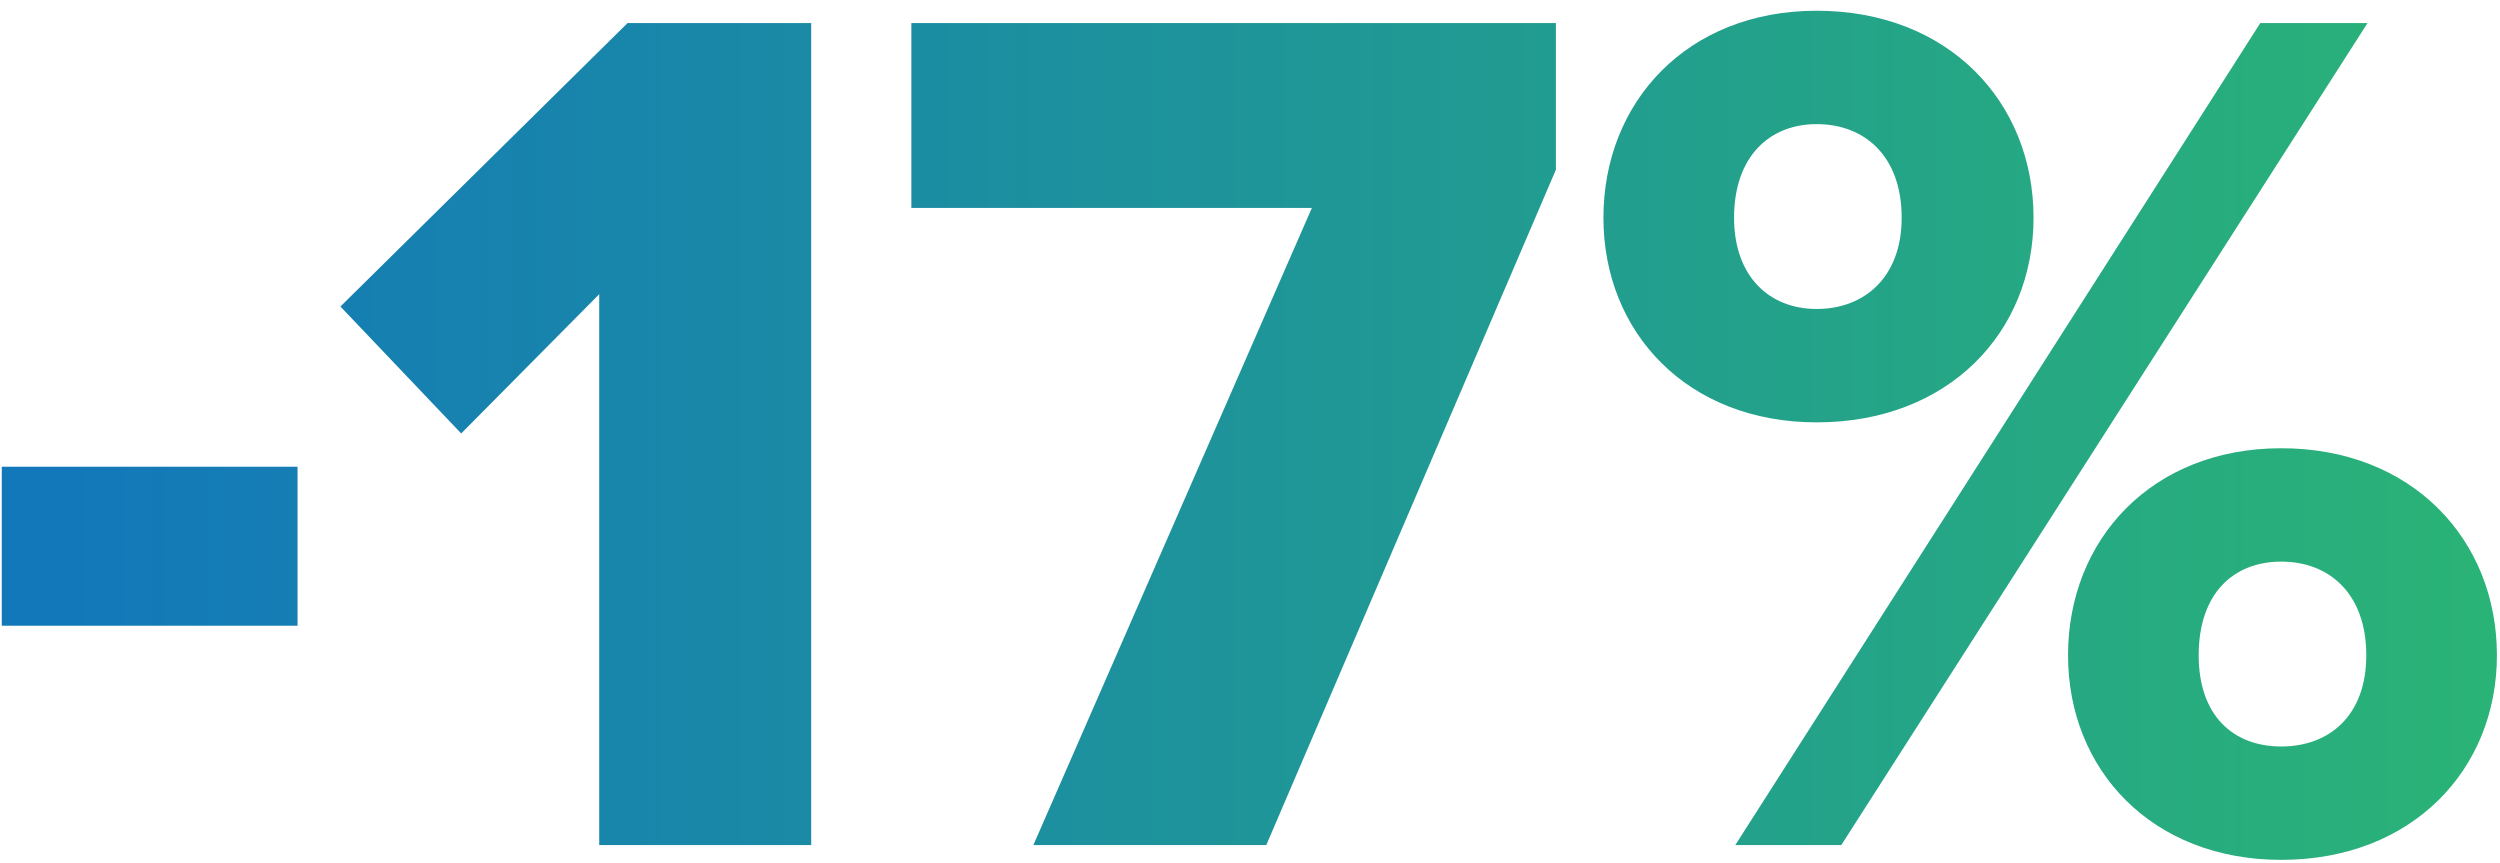 <svg width="142" height="49" viewBox="0 0 142 49" fill="none" xmlns="http://www.w3.org/2000/svg">
<path d="M16.9 35.54V26.51H0.1V35.54H16.9ZM46.076 48V1.31H35.646L19.336 17.41L26.196 24.62L34.036 16.71V48H46.076ZM71.925 48L88.375 9.64V1.31H51.765V11.81H74.515L58.695 48H71.925ZM103.185 23.99C110.675 23.99 115.505 18.88 115.505 12.37C115.505 5.79 110.675 0.61 103.185 0.61C95.835 0.61 91.075 5.79 91.075 12.37C91.075 18.88 95.835 23.99 103.185 23.99ZM104.585 48L134.475 1.31H128.385L98.565 48H104.585ZM129.575 48.84C136.995 48.84 141.825 43.73 141.825 37.22C141.825 30.64 136.995 25.46 129.575 25.46C122.225 25.46 117.465 30.64 117.465 37.22C117.465 43.73 122.225 48.84 129.575 48.84ZM103.185 17.55C100.525 17.55 98.495 15.73 98.495 12.37C98.495 8.87 100.525 7.05 103.185 7.05C105.915 7.05 108.015 8.87 108.015 12.37C108.015 15.73 105.915 17.55 103.185 17.55ZM129.575 42.4C126.845 42.4 124.885 40.65 124.885 37.22C124.885 33.72 126.845 31.9 129.575 31.9C132.305 31.9 134.405 33.72 134.405 37.22C134.405 40.65 132.305 42.4 129.575 42.4Z" fill="url(#paint0_linear)"/>
<defs>
<linearGradient id="paint0_linear" x1="3.574" y1="19.233" x2="148.44" y2="19.233" gradientUnits="userSpaceOnUse">
<stop stop-color="#1378BA"/>
<stop offset="1" stop-color="#2BB673"/>
</linearGradient>
</defs>
</svg>
